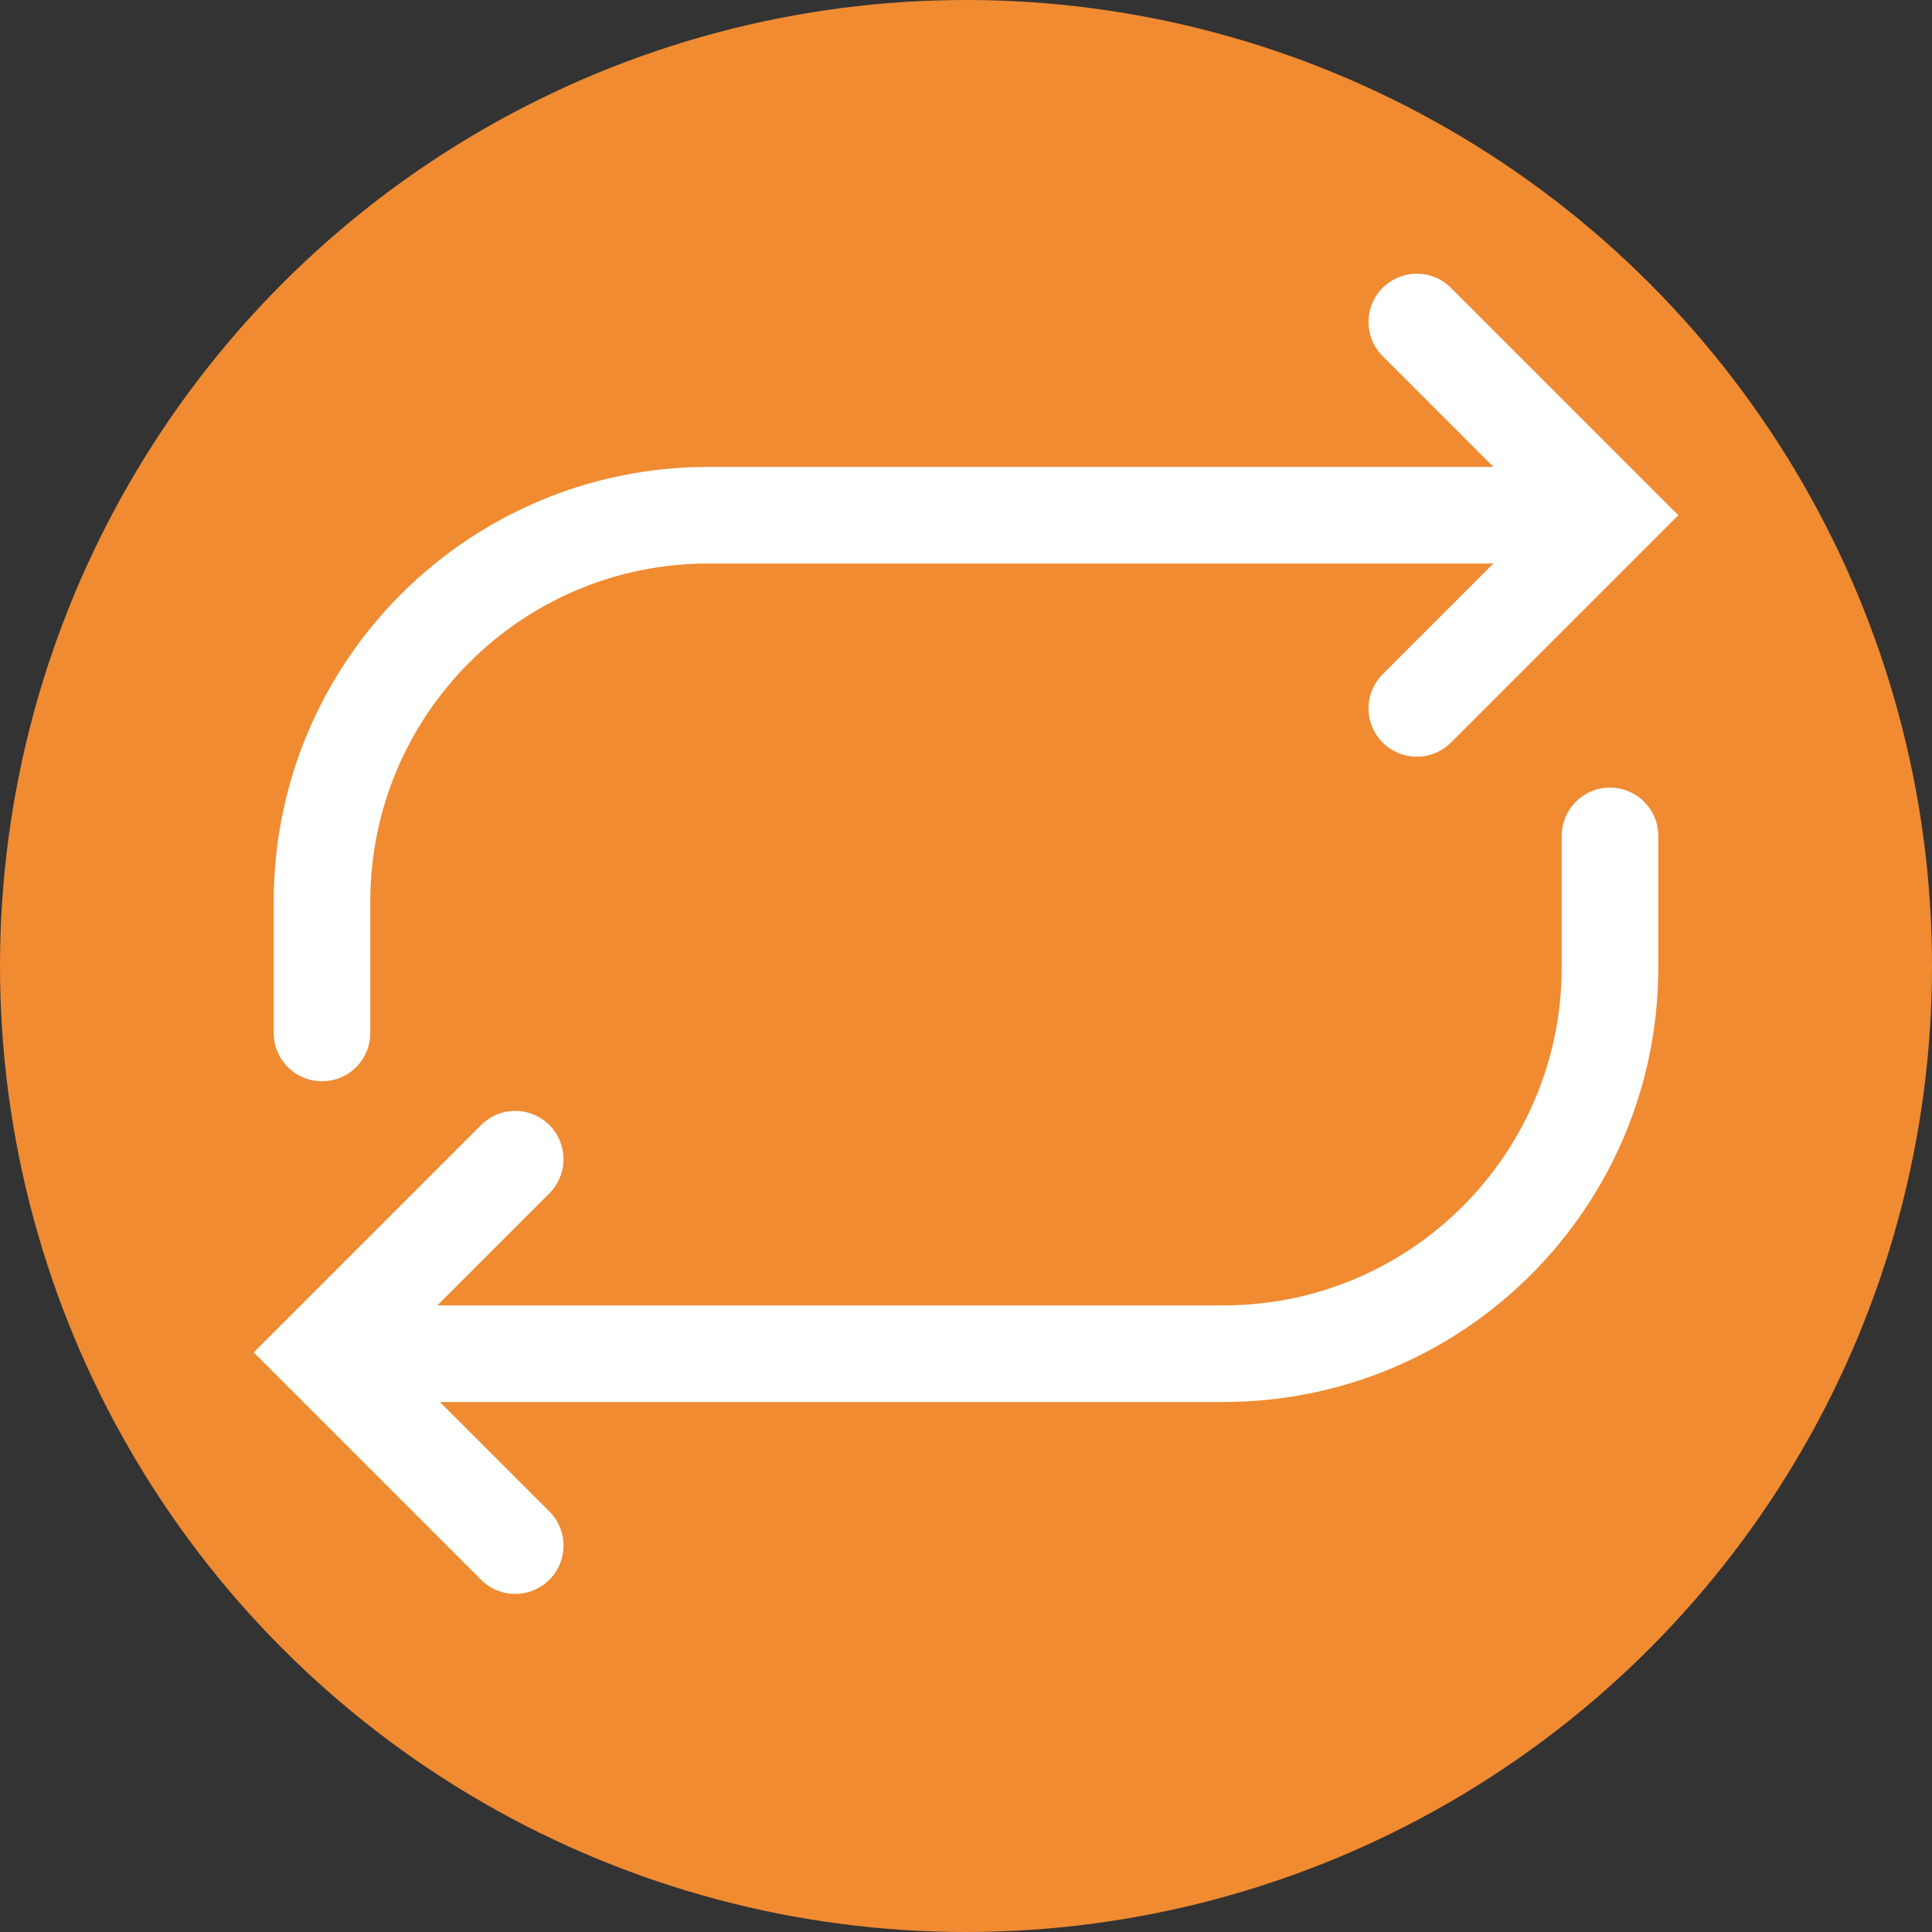 <svg width="30" height="30" viewBox="0 0 30 30" fill="none" xmlns="http://www.w3.org/2000/svg">
<rect x="0" y="0" width="30" height="30" fill="#333333" stroke="none"/>
<circle cx="15" cy="15" r="15" fill="#F08B32"/>
<path d="M5 16.04V14C5 10.686 7.686 8 11 8H24V8" stroke="white" stroke-width="1.5" stroke-linecap="round"/>
<path d="M22 5L25 8L22 11" stroke="white" stroke-width="1.5" stroke-linecap="round"/>
<path d="M25 12.98V15.02C25 18.334 22.314 21.02 19 21.02H6V21.02" stroke="white" stroke-width="1.5" stroke-linecap="round"/>
<path d="M8 24L5 21L8 18" stroke="white" stroke-width="1.5" stroke-linecap="round"/>
</svg>
